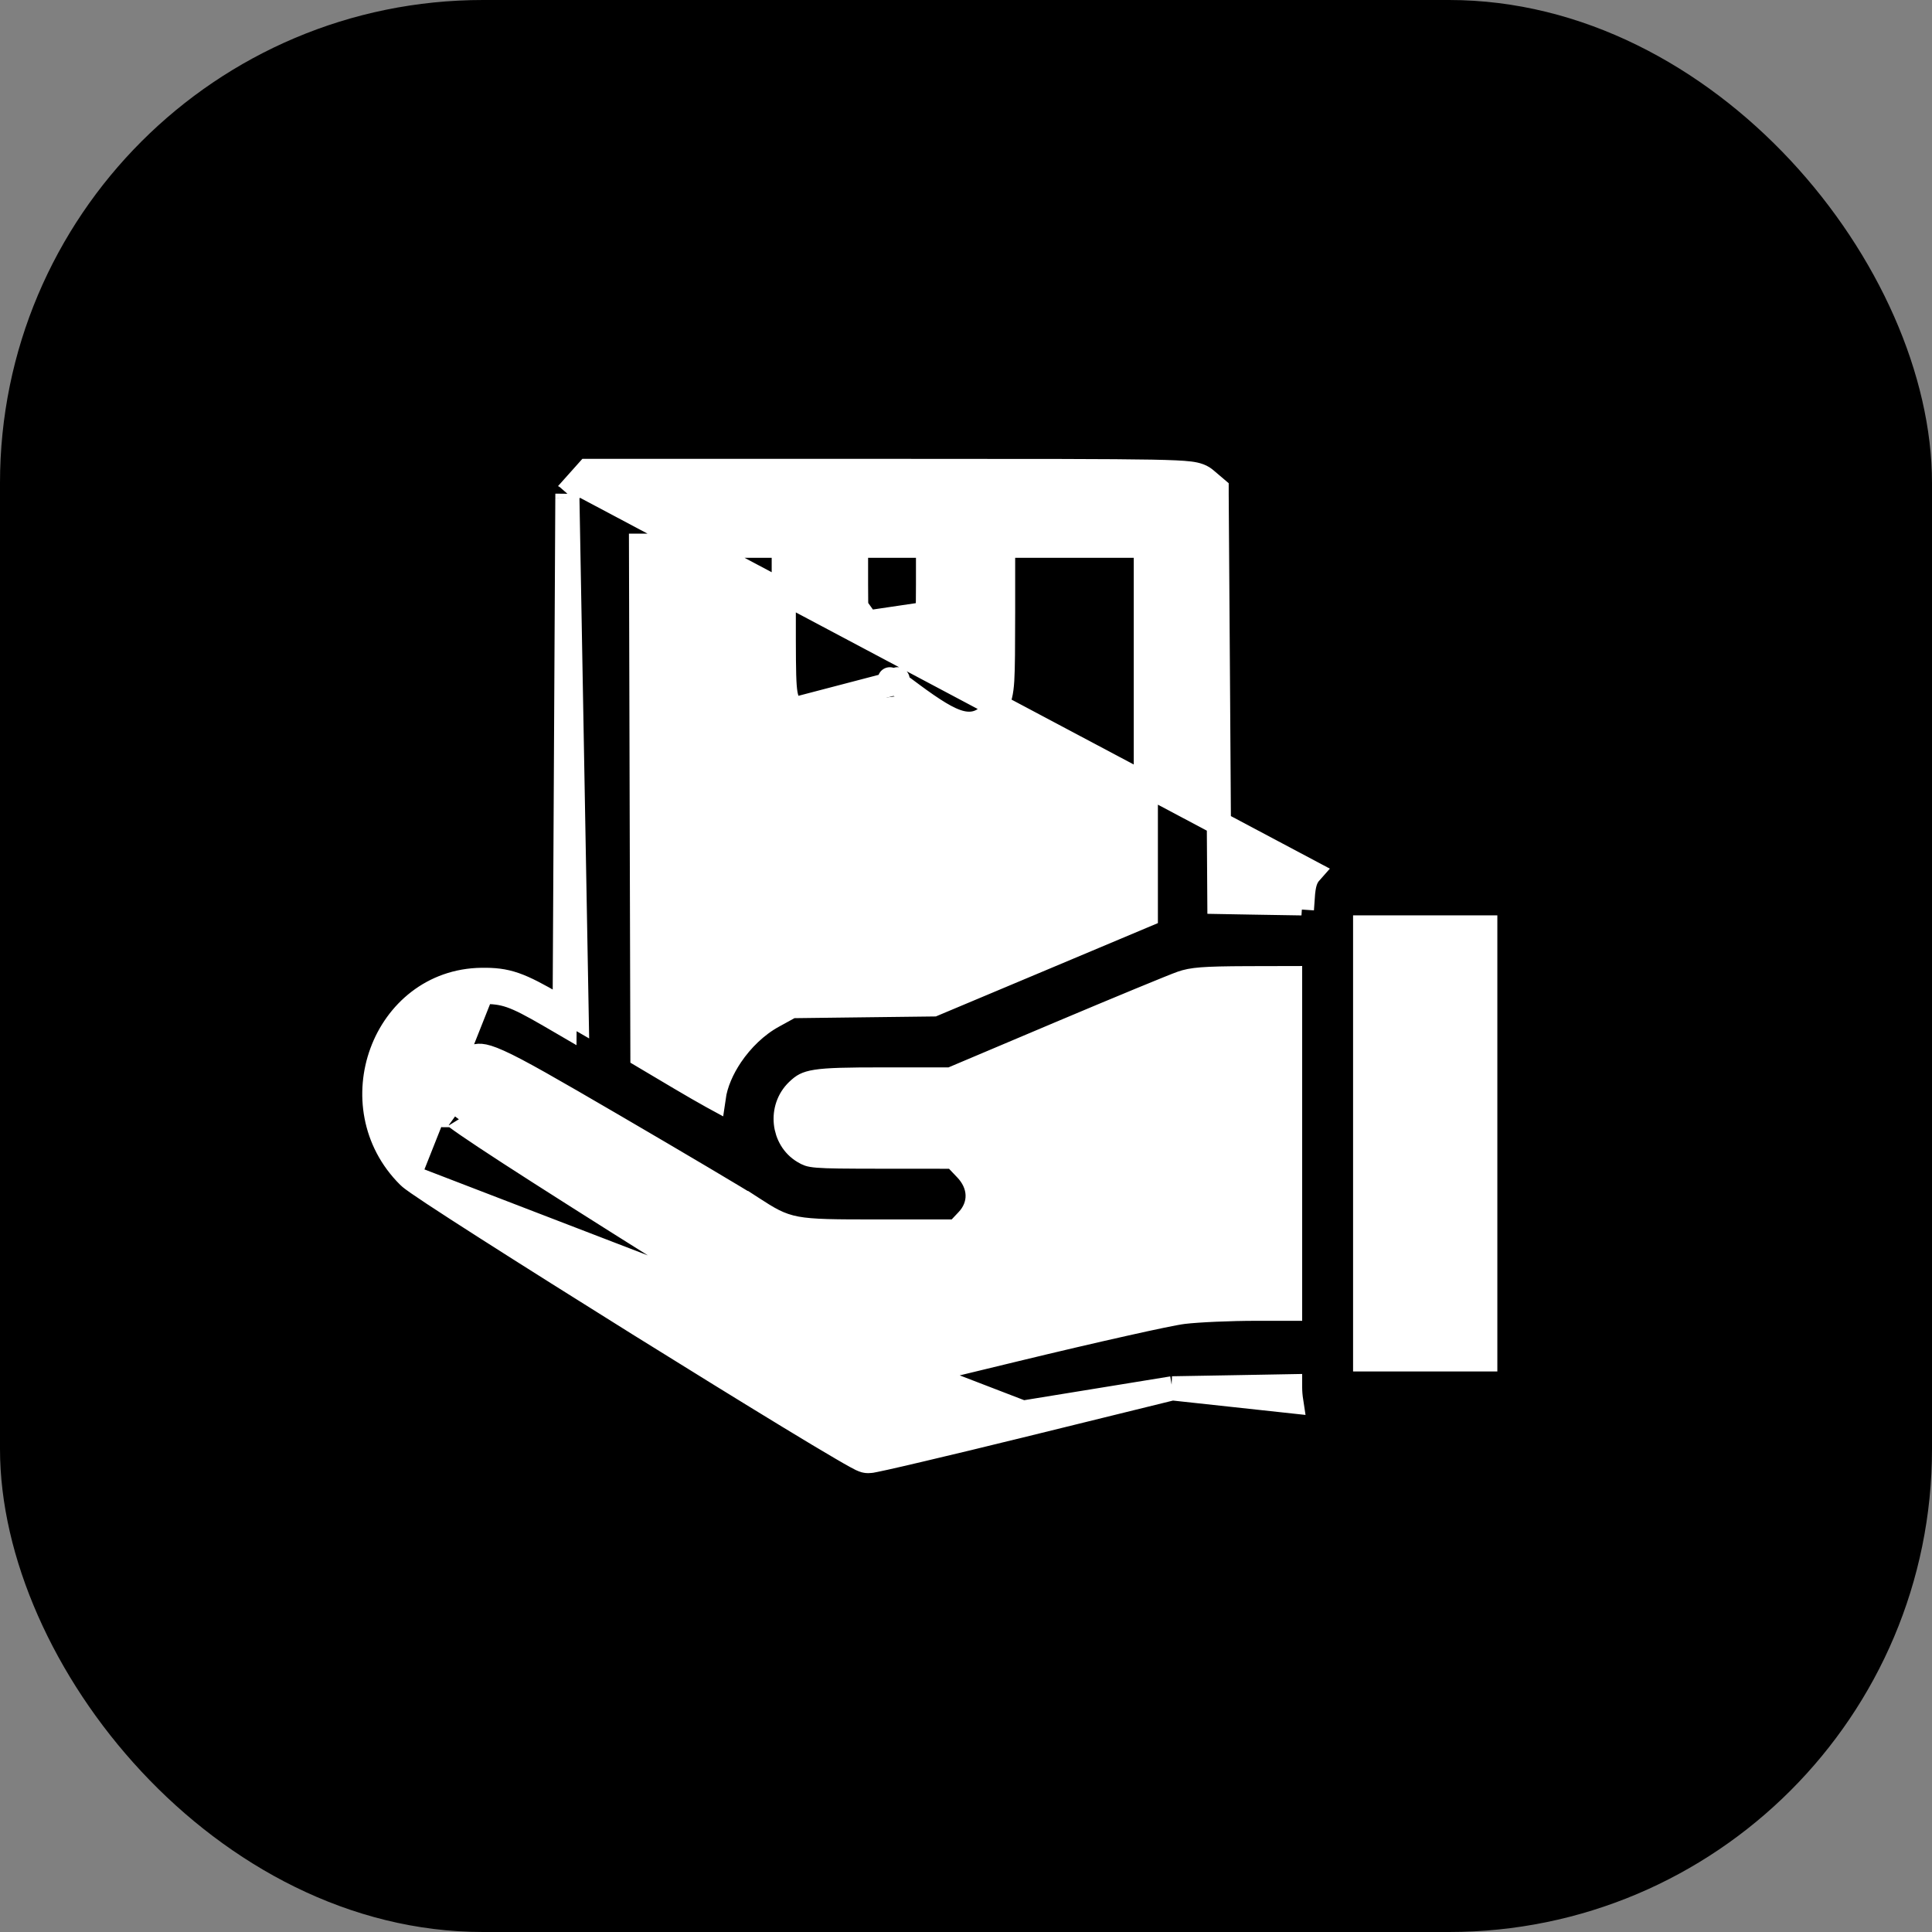<svg width="40" height="40" viewBox="0 0 40 40" fill="none" xmlns="http://www.w3.org/2000/svg">
<rect x="0" y="0" width="40" height="40" fill="#808080" stroke="none"/>
<rect width="40" height="40" rx="10" fill="black"/>
<path d="M11.952 9.993L11.952 9.993L12.094 9.834L12.169 9.75H12.281H18.472C21.474 9.75 23.026 9.751 23.844 9.766C24.25 9.774 24.486 9.785 24.632 9.803C24.705 9.812 24.768 9.825 24.824 9.846C24.888 9.869 24.93 9.9 24.963 9.928L24.963 9.928L25.102 10.046L25.189 10.12L25.189 10.234L25.219 14.576L25.246 18.674L25.976 18.687L25.976 18.687L26.712 18.699L26.721 18.565L26.721 18.565L26.971 18.582C26.99 18.302 27.03 18.174 27.135 18.056L11.952 9.993ZM11.952 9.993L11.81 10.152L11.748 10.223M11.952 9.993L11.748 10.223M11.748 10.223L11.747 10.317M11.748 10.223L11.747 10.317M11.747 10.317L11.718 15.833L11.691 20.918M11.747 10.317L11.94 21.062L11.691 20.918M8.462 24.354L8.462 24.354C7.727 23.625 7.6 22.614 7.904 21.789C8.207 20.963 8.953 20.299 9.974 20.287M8.462 24.354L9.977 20.537M8.462 24.354C8.499 24.391 8.572 24.443 8.646 24.495C8.73 24.553 8.842 24.629 8.978 24.719C9.251 24.899 9.623 25.14 10.062 25.42C10.938 25.98 12.081 26.699 13.219 27.41C14.358 28.119 15.493 28.821 16.355 29.345C16.785 29.606 17.148 29.825 17.41 29.977C17.541 30.054 17.647 30.115 17.725 30.157C17.764 30.178 17.798 30.196 17.826 30.21C17.839 30.216 17.855 30.223 17.87 30.229C17.878 30.232 17.889 30.236 17.902 30.24C17.911 30.242 17.939 30.25 17.975 30.25C18.004 30.25 18.034 30.245 18.046 30.243L18.047 30.243C18.066 30.239 18.089 30.235 18.116 30.23C18.169 30.219 18.24 30.204 18.327 30.185C18.501 30.146 18.742 30.091 19.033 30.022C19.615 29.886 20.397 29.697 21.238 29.49L21.178 29.247M8.462 24.354L21.178 29.247M9.974 20.287L9.977 20.537M9.974 20.287C9.974 20.287 9.974 20.287 9.974 20.287L9.977 20.537M9.974 20.287C10.225 20.284 10.423 20.301 10.659 20.383C10.883 20.461 11.133 20.595 11.493 20.803L11.691 20.918M9.977 20.537C10.447 20.532 10.644 20.6 11.368 21.019L11.689 21.206L11.691 20.918M21.178 29.247L21.238 29.49L24.269 28.744M21.178 29.247L24.269 28.744M16.417 14.694L16.417 14.694C16.381 14.651 16.333 14.593 16.299 14.5C16.268 14.416 16.254 14.319 16.245 14.197C16.227 13.954 16.227 13.525 16.227 12.713V11.299H14.749H13.272L13.286 16.525L13.301 21.859L14.086 22.325C14.086 22.325 14.086 22.325 14.086 22.325C14.334 22.472 14.567 22.606 14.742 22.703C14.754 22.709 14.765 22.715 14.776 22.721C14.818 22.426 14.954 22.121 15.135 21.853C15.356 21.526 15.662 21.226 16.006 21.038L16.006 21.038L16.328 20.861L16.382 20.831L16.445 20.83L17.909 20.812L19.324 20.795L21.578 19.848L23.723 18.946V15.081V11.299H22.245H20.768L20.768 12.67C20.767 13.411 20.765 13.83 20.75 14.084C20.733 14.349 20.7 14.474 20.621 14.61L20.405 14.485L20.621 14.61C20.555 14.725 20.467 14.841 20.34 14.913C20.203 14.991 20.054 15 19.905 14.966C19.765 14.934 19.615 14.862 19.455 14.766C19.292 14.668 19.103 14.537 18.88 14.372M16.417 14.694L18.394 14.177C18.435 14.15 18.472 14.128 18.502 14.11M16.417 14.694C16.487 14.778 16.571 14.866 16.679 14.922C16.798 14.984 16.925 14.997 17.057 14.97C17.178 14.945 17.303 14.887 17.433 14.812C17.566 14.735 17.723 14.631 17.91 14.501L16.417 14.694ZM18.88 14.372L19.029 14.171L18.88 14.372C18.88 14.372 18.88 14.372 18.88 14.372ZM18.88 14.372C18.755 14.28 18.637 14.197 18.546 14.138C18.53 14.127 18.515 14.118 18.502 14.11M18.502 14.11C18.519 14.099 18.535 14.09 18.548 14.082C18.567 14.072 18.578 14.066 18.584 14.063C18.587 14.062 18.584 14.063 18.578 14.065C18.576 14.066 18.569 14.069 18.559 14.071C18.552 14.073 18.532 14.078 18.505 14.078C18.468 14.079 18.442 14.07 18.436 14.069L18.436 14.068C18.431 14.067 18.428 14.066 18.426 14.065L18.423 14.064C18.422 14.063 18.424 14.064 18.427 14.066L18.441 14.073C18.456 14.082 18.477 14.094 18.502 14.11ZM24.269 28.744L25.602 28.721L26.71 28.701V28.727C26.71 28.819 26.719 28.92 26.733 29.011L24.269 28.744ZM19.208 12.704C19.211 12.534 19.214 12.325 19.214 12.099V11.299H18.468H17.723V12.099C17.723 12.367 17.726 12.582 17.732 12.742C17.758 12.724 17.785 12.705 17.813 12.686C17.813 12.686 17.813 12.686 17.813 12.686L17.958 12.889L19.208 12.704ZM19.208 12.704C19.199 12.698 19.191 12.692 19.182 12.686C19.182 12.686 19.182 12.686 19.182 12.686L19.037 12.889L19.208 12.704ZM15.559 25.001L15.695 24.791L15.559 25.001C15.905 25.225 16.123 25.366 16.488 25.434C16.828 25.497 17.299 25.497 18.156 25.497H19.703H19.811L19.885 25.419L20.028 25.267C20.169 25.119 20.248 24.933 20.241 24.734C20.233 24.537 20.143 24.355 20.001 24.206L19.83 24.026L19.756 23.948L19.649 23.948L18.195 23.947C17.489 23.946 17.137 23.944 16.931 23.927C16.831 23.919 16.78 23.908 16.746 23.897C16.715 23.887 16.688 23.873 16.636 23.842L16.636 23.842C16.206 23.585 16.133 22.944 16.511 22.581L16.511 22.581C16.574 22.521 16.618 22.486 16.668 22.461C16.718 22.436 16.786 22.413 16.902 22.395C17.143 22.357 17.533 22.349 18.271 22.349H19.639H19.689L19.736 22.329L21.947 21.394C21.947 21.394 21.947 21.394 21.947 21.394C23.169 20.878 24.298 20.412 24.465 20.354C24.681 20.279 24.901 20.256 25.833 20.253L26.71 20.251V23.673V27.096L26.008 27.096C25.481 27.096 24.805 27.125 24.501 27.162C24.341 27.181 23.866 27.28 23.249 27.419C22.623 27.559 21.834 27.743 21.03 27.938C20.229 28.133 19.492 28.31 18.952 28.438C18.682 28.502 18.461 28.554 18.305 28.589C18.238 28.605 18.184 28.617 18.143 28.626C18.138 28.623 18.133 28.62 18.128 28.617C18.067 28.582 17.978 28.529 17.864 28.459C17.635 28.321 17.308 28.121 16.908 27.874C16.106 27.379 15.009 26.697 13.811 25.946C12.391 25.055 11.293 24.358 10.54 23.87C10.163 23.625 9.875 23.434 9.676 23.297C9.577 23.229 9.502 23.175 9.451 23.137C9.426 23.118 9.409 23.104 9.398 23.095C9.269 22.893 9.243 22.634 9.312 22.399C9.383 22.156 9.543 21.97 9.746 21.899C9.843 21.866 9.893 21.855 9.956 21.86C10.027 21.866 10.134 21.893 10.331 21.982C10.728 22.16 11.394 22.544 12.691 23.3C14.047 24.091 15.335 24.855 15.559 25.001ZM9.389 23.087C9.389 23.087 9.39 23.087 9.391 23.088C9.389 23.087 9.389 23.086 9.389 23.087ZM30.751 23.673V28.145H29.507H28.264V23.673V19.201H29.507H30.751V23.673Z" fill="white" stroke="white" stroke-width="0.5"/>
</svg>
